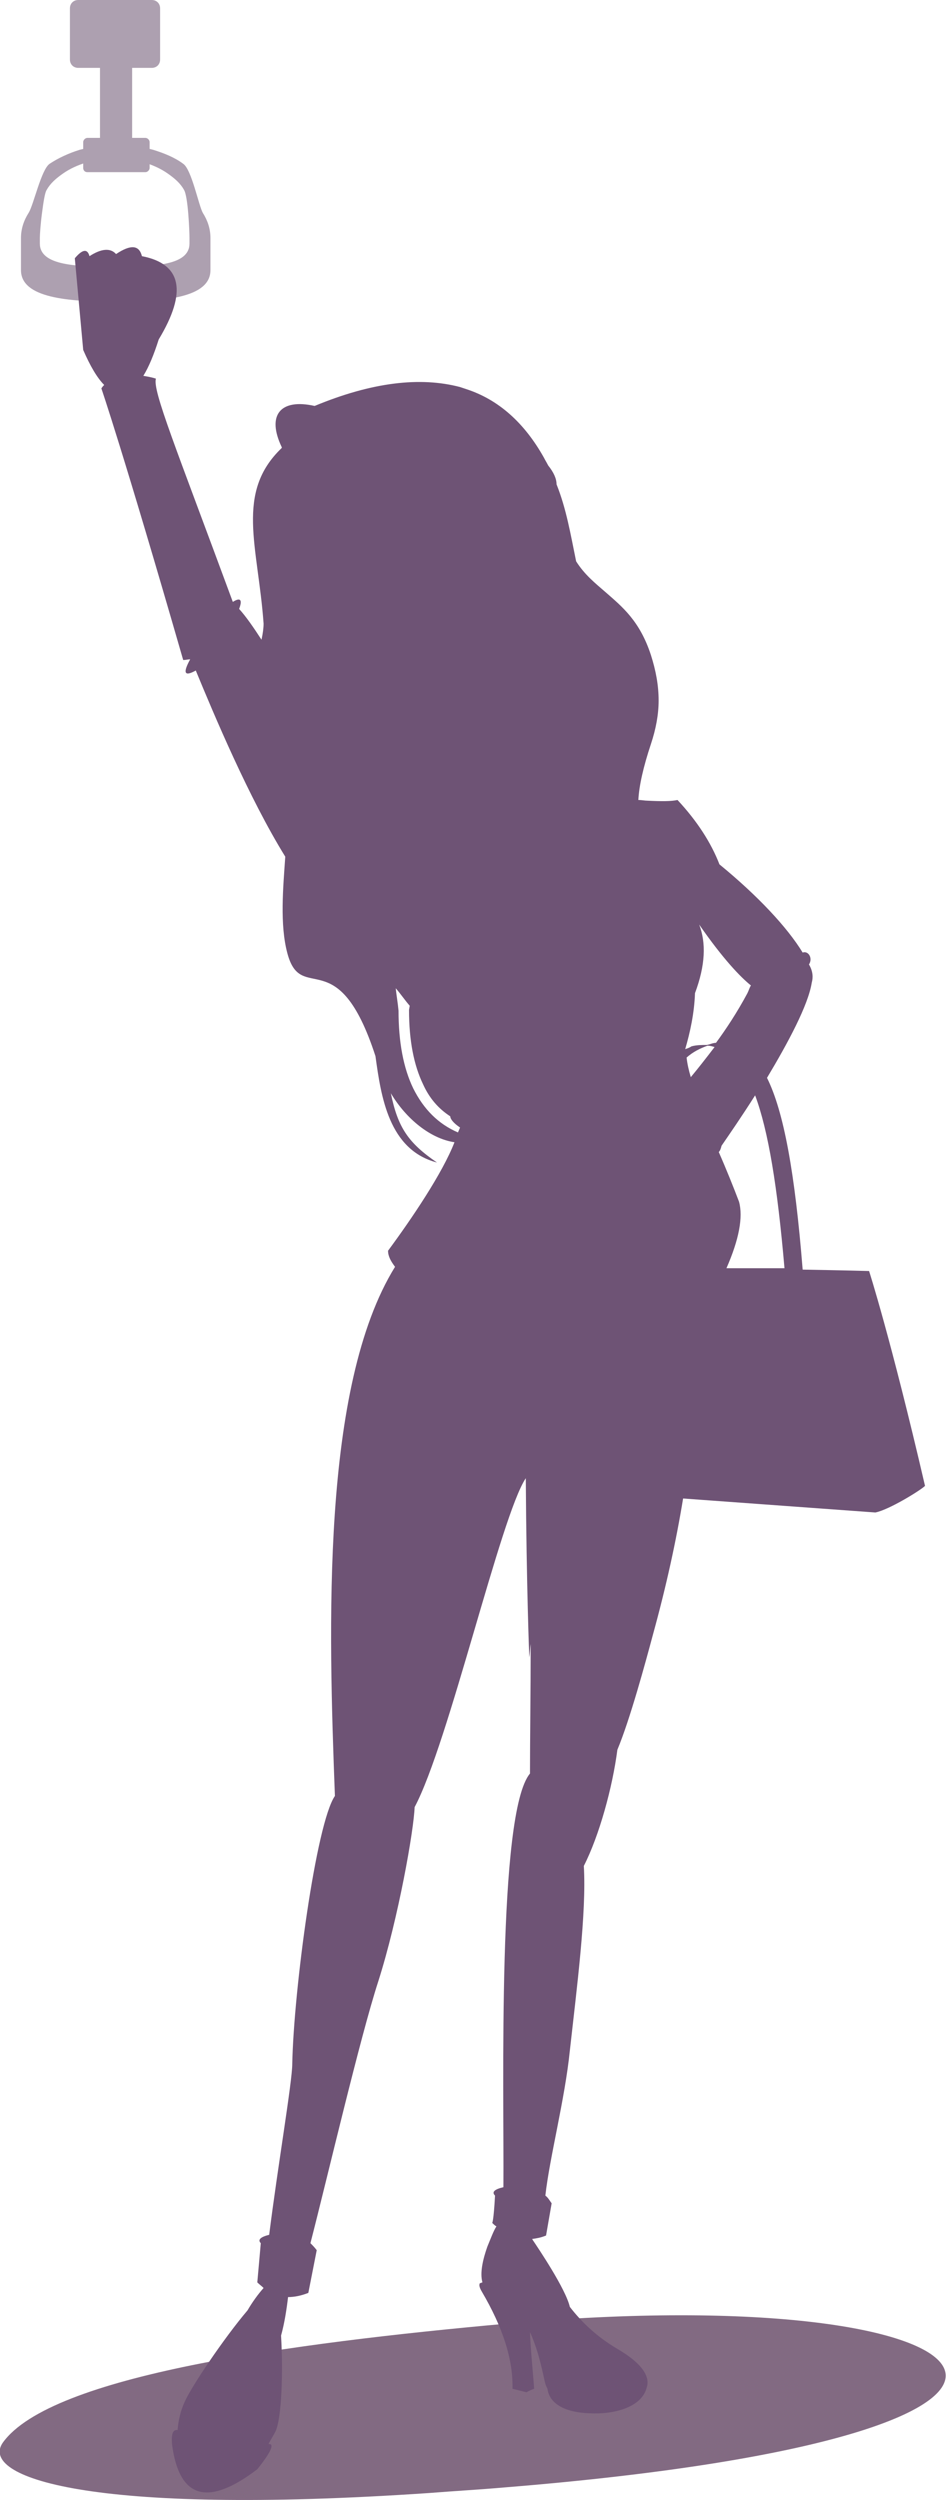 <svg xmlns="http://www.w3.org/2000/svg" viewBox="0 0 135.3 357.2">
    <style>
        .st0{fill-rule:evenodd;clip-rule:evenodd;fill:#ada0b0}.st1{display:none}.st2{display:inline;fill-rule:evenodd;clip-rule:evenodd;fill:#ada0b0}.st3{fill:#826a82}.st3,.st4,.st5,.st6{fill-rule:evenodd;clip-rule:evenodd}.st4{display:none;fill:#826a82}.st5,.st6{fill:#6e5375}.st6{display:none}
    </style>
    <g id="Слой_2">
        <path class="st0" d="M14.9 21.6h3.4c.3 0 .6-.3.6-.6V9c0-.3-.3-.6-.6-.6h-3.4c-.3 0-.6.3-.6.6v12c.1.4.3.6.6.6z"/>
        <path class="st0" d="M11.2 0h10.5c.7 0 1.2.5 1.2 1.2v7.3c0 .7-.5 1.2-1.2 1.2H11.2c-.7 0-1.2-.5-1.2-1.2V1.2c0-.7.5-1.2 1.2-1.2z"/>
        <path class="st0" d="M16.6 20.7c1.9 0 3.7.3 5.3.7 1.6.5 3.1 1.1 4.3 2 1.2.8 2.2 5.9 2.8 7 .7 1.1 1.1 2.3 1.1 3.6v4.6c0 4-6.8 4.5-13.6 4.5-6.7 0-13.5-.5-13.5-4.5V34c0-1.3.4-2.5 1.1-3.6.7-1.1 1.8-6.2 3-7 1.2-.8 2.7-1.5 4.3-2 1.6-.4 3.4-.7 5.2-.7zm0 1.9c-1.5 0-2.9.2-4.2.6-1.3.4-2.4.9-3.4 1.6-1 .7-1.8 1.4-2.3 2.3-.3.4-.5 1.9-.7 3.4-.2 1.5-.3 3-.3 3.5v.8c0 3.2 5.4 3.3 10.7 3.3 5.4 0 10.7-.1 10.7-3.3v-.4-.4c0-1-.2-6-.8-6.9-.5-.9-1.3-1.6-2.3-2.3-1-.7-2.1-1.2-3.4-1.6-1.1-.4-2.5-.6-4-.6z"/>
        <path class="st0" d="M12.5 24.6h8.3c.3 0 .6-.3.6-.6v-3.7c0-.3-.3-.6-.6-.6h-8.3c-.3 0-.6.3-.6.6V24c0 .3.2.6.6.6z"/>
        <g class="st1">
            <path class="st2" d="M-101.8 21.3h3.4c.3 0 .6-.3.6-.6v-12c0-.3-.3-.6-.6-.6h-3.4c-.3 0-.6.3-.6.6v12c.1.4.3.6.6.6z"/>
            <path class="st2" d="M-105.5-.3H-95c.7 0 1.2.5 1.2 1.2v7.3c0 .7-.5 1.2-1.2 1.2h-10.5c-.7 0-1.2-.5-1.2-1.2V.9c0-.6.5-1.2 1.2-1.2z"/>
            <path class="st2" d="M-100.1 20.4c1.9 0 3.7.3 5.3.7 1.6.5 3.1 1.1 4.3 2 1.2.8 2.2 5.9 2.8 7 .7 1.1 1.1 2.3 1.1 3.6v4.6c0 4-6.8 4.5-13.6 4.5s-13.6-.5-13.6-4.5v-4.6c0-1.3.4-2.5 1.1-3.6.7-1.1 1.8-6.2 3-7 1.2-.8 2.7-1.5 4.3-2 1.6-.4 3.4-.7 5.3-.7zm0 2c-1.5 0-2.9.2-4.2.6-1.3.4-2.4.9-3.4 1.6-1 .7-1.8 1.4-2.3 2.3-.3.4-.5 1.9-.7 3.4-.2 1.5-.3 3-.3 3.5v.8c0 3.2 5.4 3.3 10.7 3.3 5.4 0 10.7-.1 10.7-3.3v-.4-.4c0-1-.2-6-.8-6.9-.5-.9-1.3-1.6-2.3-2.3-1-.7-2.1-1.2-3.4-1.6-1.1-.4-2.5-.6-4-.6z"/>
            <path class="st2" d="M-104.3 24.3h8.3c.3 0 .6-.3.6-.6V20c0-.3-.3-.6-.6-.6h-8.3c-.3 0-.6.3-.6.6v3.7c0 .4.3.6.6.6z"/>
        </g>
    </g>
    <g id="Hipster">
        <path class="st3" d="M61.3 356.2c3.8-.3 7.4-.5 10.8-.8 94.2-7.6 73.5-30 .3-23.4-31 2.8-65.1 7.4-72 17-3.4 4.9 12.2 10.5 60.9 7.2z"/>
        <path class="st4" d="M-173.4 360.5c32.8-2.3 73.5-12.7 72.8-21.3-.4-5.5-18.6-12.8-61.8-8.7-29.9 2.8-62.7 7.4-69.4 17-3.3 4.8 11.5 16.3 58.4 13z"/>
        <g id="Silhouettes">
            <path class="st5" d="M114.8 136.1c-2.2-3.6-6.4-8.1-11.9-12.6-1.2-3.1-3.2-6.2-6-9.2-.9.2-2.3.2-4.3.1-.4 0-.8-.1-1.3-.1.1-2 .7-4.7 1.8-8 .7-2.1 1.1-4.2 1.1-6.2 0-2.2-.4-4.3-1.1-6.5-1.6-4.9-4.1-6.9-6.5-9-1.5-1.3-3-2.5-4.2-4.4-.8-3.9-1.4-7.5-2.8-11 0-.8-.4-1.7-1.2-2.7-.2-.4-.4-.7-.6-1.1-2.8-5-6.5-8.3-11.1-9.8l-.9-.3c-5.7-1.5-12.6-.7-20.8 2.7-4.9-1.1-6.9 1.3-4.7 5.9v.1c-6.7 6.4-3.4 14-2.6 25.1 0 .6-.1 1.4-.3 2.3-1.1-1.7-2.2-3.3-3.2-4.4.5-1.3.2-1.7-.9-1-8.2-22.2-11.5-30.2-11-31.9-.6-.2-1.2-.3-1.8-.4.8-1.3 1.5-3 2.2-5.2 4.1-6.8 3.3-10.8-2.4-11.9-.4-1.6-1.6-1.7-3.7-.3-.8-.9-2.1-.8-3.8.3-.3-1.1-1-1-2.1.3L11.9 50c1 2.3 2 4 3 5-.3.3-.4.5-.4.5s3.1 9 11.7 38.8c.4 0 .7-.1 1-.1-1.1 2-.8 2.5.8 1.6 2.6 6.3 7.6 18.2 12.8 26.6-.3 4.4-.8 9.7.3 13.8 2 7.5 7.2-1.9 12.6 14.7.8 5.8 1.9 13.4 8.8 15.2-4.1-2.8-5.6-5-6.6-9.9 2.2 3.7 5.7 6.5 9.1 7-1.7 4.4-6.1 10.9-9.5 15.5 0 .8.4 1.5 1 2.3-10.6 17.1-9.5 51.7-8.6 75.6-2.7 3.9-5.9 27.8-6.1 38.3 0 2.5-2.1 14.8-3.3 24.4-1.2.3-1.7.7-1.2 1.2l-.5 5.6c.3.3.6.5.9.8-.8.9-1.6 2-2.3 3.2-3.4 4-8.1 11-9 13.1-.6 1.3-.9 2.7-1 4-.7-.1-.9.6-.8 2 1 7.8 5.1 9 12.2 3.6 2-2.5 2.5-3.7 1.6-3.6.3-.6.7-1.2 1-1.8.9-1.9 1.1-8.5.8-13.7.5-1.8.8-3.8 1-5.5.9 0 1.9-.2 2.9-.6l1.2-6.1c-.3-.4-.6-.7-.9-1 2.5-9.7 7.1-29.4 9.7-37.4 2.9-9.1 5.1-21.7 5.2-24.9 4.9-9.2 12.3-41.6 15.9-47 .1 15.7.5 25.6.5 25.6.1-.6.1-1.3.2-1.9 0 7-.1 13.6-.1 18.5-4.7 5.6-3.7 45.2-3.8 59.1-1.3.3-1.7.7-1.2 1.2-.2 3.7-.4 3.9-.4 3.9.2.2.4.4.6.5-.4.6-.8 1.7-1.3 2.9-.6 1.7-1.1 3.7-.7 5.1-.1 0-.2.1-.3.1 0 0-.1 0-.1.1-.1.2 0 .6.3 1.1 3 5.1 4.5 9.7 4.4 13.9l2 .5c.5-.3 1.1-.5 1.1-.5-.2-2.7-.5-5.4-.6-8.1 1.4 3.1 1.9 6.3 2.2 7.4.1.3.2.5.3.7.3 2.3 2.8 3.4 6 3.5 3.4.2 7.5-.8 8.2-3.7.5-1.5-.6-3.4-4.2-5.5-2.9-1.7-5.1-3.8-6.8-6-.6-2.6-4.6-8.5-5.2-9.4-.1-.1-.1-.2-.2-.3.7-.1 1.3-.2 2-.5l.8-4.6c-.3-.4-.5-.8-.9-1.1.6-5.4 2.8-13.8 3.5-20.7 1-9 2.4-19.7 2-26.4 2.2-4.3 4.1-11.2 4.8-16.6 1.8-4.3 4-12.4 5.1-16.5 1.9-6.9 3.3-13.3 4.3-19.4l27.5 2c2-.4 6.5-3.2 7.1-3.8-4.9-21.1-8-30.7-8-30.7s-3.6-.1-9.5-.2c-1.1-13.8-2.7-22.6-5.1-27.4 3-5 5.9-10.4 6.4-13.6.2-.7.2-1.6-.4-2.6.6-.9-.1-2-.9-1.7zm-13.6 13.3c.3 0 .7.1 1 .2-1.3 1.7-2.4 3.1-3.4 4.3-.3-1-.5-1.9-.6-2.8.9-.8 1.9-1.3 3-1.7zm-3.2.5c.7-2.4 1.3-5.1 1.4-8 1.5-4 1.6-7.2.6-9.8 3.4 4.9 5.9 7.5 7.4 8.7-.2.3-.3.7-.5 1.1-1.5 2.8-3.1 5.2-4.5 7.1-.3 0-.6.1-.9.2l-.4.1c-.7 0-1.5 0-2.2.2-.3.2-.6.3-.9.4zm5.2 13.8c1.1-1.6 2.9-4.2 4.8-7.2 1.9 5.1 3.2 13.1 4.2 24.7h-8.3c1.8-4.1 2.4-7.3 1.8-9.5-.8-2.1-1.8-4.6-2.9-7.1.2-.2.3-.5.4-.9zm-44.7-19.4c0 4.4.7 7.9 2 10.6.9 2 2.2 3.5 3.9 4.6 0 .4.5 1 1.4 1.6l-.3.7c-2.8-1.2-4.9-3.3-6.4-6.3-1.4-2.9-2.1-6.6-2.1-11.1-.1-1.1-.3-2.2-.4-3.2.7.8 1.3 1.7 2 2.5l-.1.6z"/>
            <path class="st6" d="M-199.7 310.6c.5-1.6.9-3.9 1.2-7l-.1-14c-.1-5.6.6-9.9 1.9-13-2.6-2.4-5.6-5.8-12.1-10.4 0 0 4.9-19.7 9.8-38.2l-4.1-5.4-.2-8.9-2.7-4.1-1-19.7c-7.1-27.1 1.8-51.7-2.7-65.1 7.5-5.3 24.6-7.5 26.2-9.7 3.6-1.5 5-5 1.3-7-3.9-2.2-12.9-23.4-8-24.9-.6-2-2.1-2.3-2-3.9 0-1.1.1-2.2.4-3.4-.4-1.2-1.3-2.4-2.7-3.7-1.1-2.6.5-4.7 3.5-7.3-3.3.5-5.3 1.1-6.2 3.7.1-4.6 3.4-6.2 6.7-5.5-3.4-1-8.5-3.6-6.2-7.6.6-1.1 6.7-1.5 5 3.4-.3-1.6-2.8-2.6-3.5-1.9-.6.6 1.5 3.9 4.6 5-.8-7.2-.5-7.4 3.6-9.2.9-.4 1.7-.7 2.5-1 .9-.5 1.9-.8 2.8-1.1 2.8-.9 5.5-.9 7.9 0 .3.1.5.2.8.4 10.6-.8 17.5 2.8 20.7 10.6 3.8 2.1 3.7 6.5 3.9 10 .1 1.2.2 2.9.7 3.6l.6.7c-.4.1-.8 0-1.3-.3-.1.3-.6.2-.5-.2l-.2-.1c-.3 1-.8 2-1.6 3.1-.5 1.1-1.1 1.9-1.9 2.5.5.4.7.9.8 1.6.2.8.1 1.8-.5 2.8-.5 1.3-1.3 2.5-2.2 3.7l-.9 1.2c-.7.8-1.2 1.5-2.3 1.7-.3 1.8.3 2.8 1.6 2.8l.2.6c-.8.3-1.4.1-1.8-.4-.2 1.1-.6 2.3-1.7 2.6.1-.9 0-1.5-.1-1.7-.2.7-.4 1.1-.7 1.1-.4 2.7-2 3.9-2 4.1-.3 2.9 0 6.8 1.8 8.3 1.9.3 4.3-.3 4.3-.3l1 3.9c3.5-.1 6.3-1.3 13.3 1.7l16.9-4.3 11.6-10.5c-.1 3.1.8-10 2.6-39.2l2.8.1-.1-5h1.2c.4-1.5-.2-3.4-1.9-5.8-5.2-5.7-5.1-9 .4-9.9-.7-2.1.3-3.7 3-4.8 3.1-2.2 7.4-1.9 12.9 1 2.9-1.5 3.7 1.1 2.4 7.8.1 5-2.1 9-6.6 11.9h1.4l-.4 5 3.2.1-2.8 53.7-29.7 24.7-5.3 4.4c-2.8 2.7-4.5 4.8-7 5.8l-.2.2c-5.2 14.8-3.4 14.3-7.3 39.5.1 1 0 .3 3 6 0 0-.6.4-1.2.9 1.2 2.3 11.8 73.8 13.6 79-4.1 2.6-7.3 4.6-12.5 5.6-.6-2.2-1.4-5.2-2.2-9-2.3-.8-4.6-1.5-7.1-2.2-.1 1.1-.1 1.9 0 2.5-.8.9-1.5 1.9-1.7 2.7 0 .1 0 .3-.1.4h.1c.3 0 .6.2.9.7-.4 1.3-.4 2.6-.9 3.3 1.5 5 1.5 13.1.7 24.7 0 1.1 1.3 8 2.2 10.4.2.4.4.9.6 1.3.5.8.5 1.2.3 1.3.1.1.2.2.3.2.5 1 .4 3-.4 6.1l-.2-.1.3.3c.1-.4.1-.9.7-.8.7.2.4.7.3 1.4.3.2.6.4 1 .7.5-.1 1.2-.4 1.6-.2.6.3.1.7-.2 1.2l.6.4c.3 0 .6 0 1.1-.1.5-.1 1 .3.7.6-.2.4-.2.5-.3.8l.5.5c.2 0 .3.1 1-.1.3-.1.6.1.7.3.2.5-.5.6-.7.6 3.3 2.7 8.4 5.1 15.4 7 .5-.1 1-.1 1.5 0s1 .3 1.4.6c.7.5 1.3 1.4 1.5 2.6.3.3.4.8.5 1.4v.2l-.2.1c-1 .5-2.1.9-3.2 1.1-6.7 1.6-15.3-.4-22.4-2.9l-.2-.2c-.2-.4-1.5-1.6-2.2-2.1l-3.2 1.1h-.1l-9.7-1.5-.1-5-1.2-.4c.1-1.5-.1-4.1-.7-7.7 0-.4.6-.5 1.2-1 .2-.5.3-1.2.3-2.2 0-.5.1-1 .1-1.7.2-.8 0-4.2 1.3-10 .1-.9.1-1.8.1-2.8-1.1-4.7-4-9.4-3.3-19.2v-.1c-1.6-1.5-2-4.1-.8-6.4-.2-2.2 0-5.3.6-9.2V267c-4.3-.5-8.8-.8-13.5-.9-.5.1-.9.2-1.3.2l-.8 5.5c-.8.6-1.3 2.2-1.6 4.9 0 .3.1.7.1 1 0 1.9-.5 5.6-1.3 8.2l-.3.9c-1 4.1-2 8.1-2.9 12-1.1 5.2-2.5 13.2-3.5 19.9-.5.3-.7.6-.7 1 .1.3.3.6.7.8-.3 2.4-.2 6.4.5 12-.7.2-1.7 1.3-2.8 3.3.2 1.6.5 3.5.9 5.6 1.2 1.9.8 4.7-1.3 8.3v.1l-7.7 5c-1.6.7-3.8-.1-5.5-.9l-.1-.1-3.3-8.7c-.5-1.5-.2-3 .5-4.4v-.1c1.8-2.3 3.2-4.5 4.3-6.7l-.3-3.9.1-.6c-.1-.7-.2-1.2-.3-1.7.1-.5.2-.7.3-1 .4-1.3.9-2.5 1.4-3.5.6-1.7 2.1-3.1 2.2-3.3v-.4c0-1.1.6-4.2 1.9-8.9zm7.3-105c6.2-9.7 7.6-20.5 4.1-32.3-1.7-7.2-1-11.6-3-21.3-.7-.3-1.5-.5-2.3-.7l-.7 26.2.6-.3 1.3 28.4z"/>
        </g>
    </g>
</svg>
